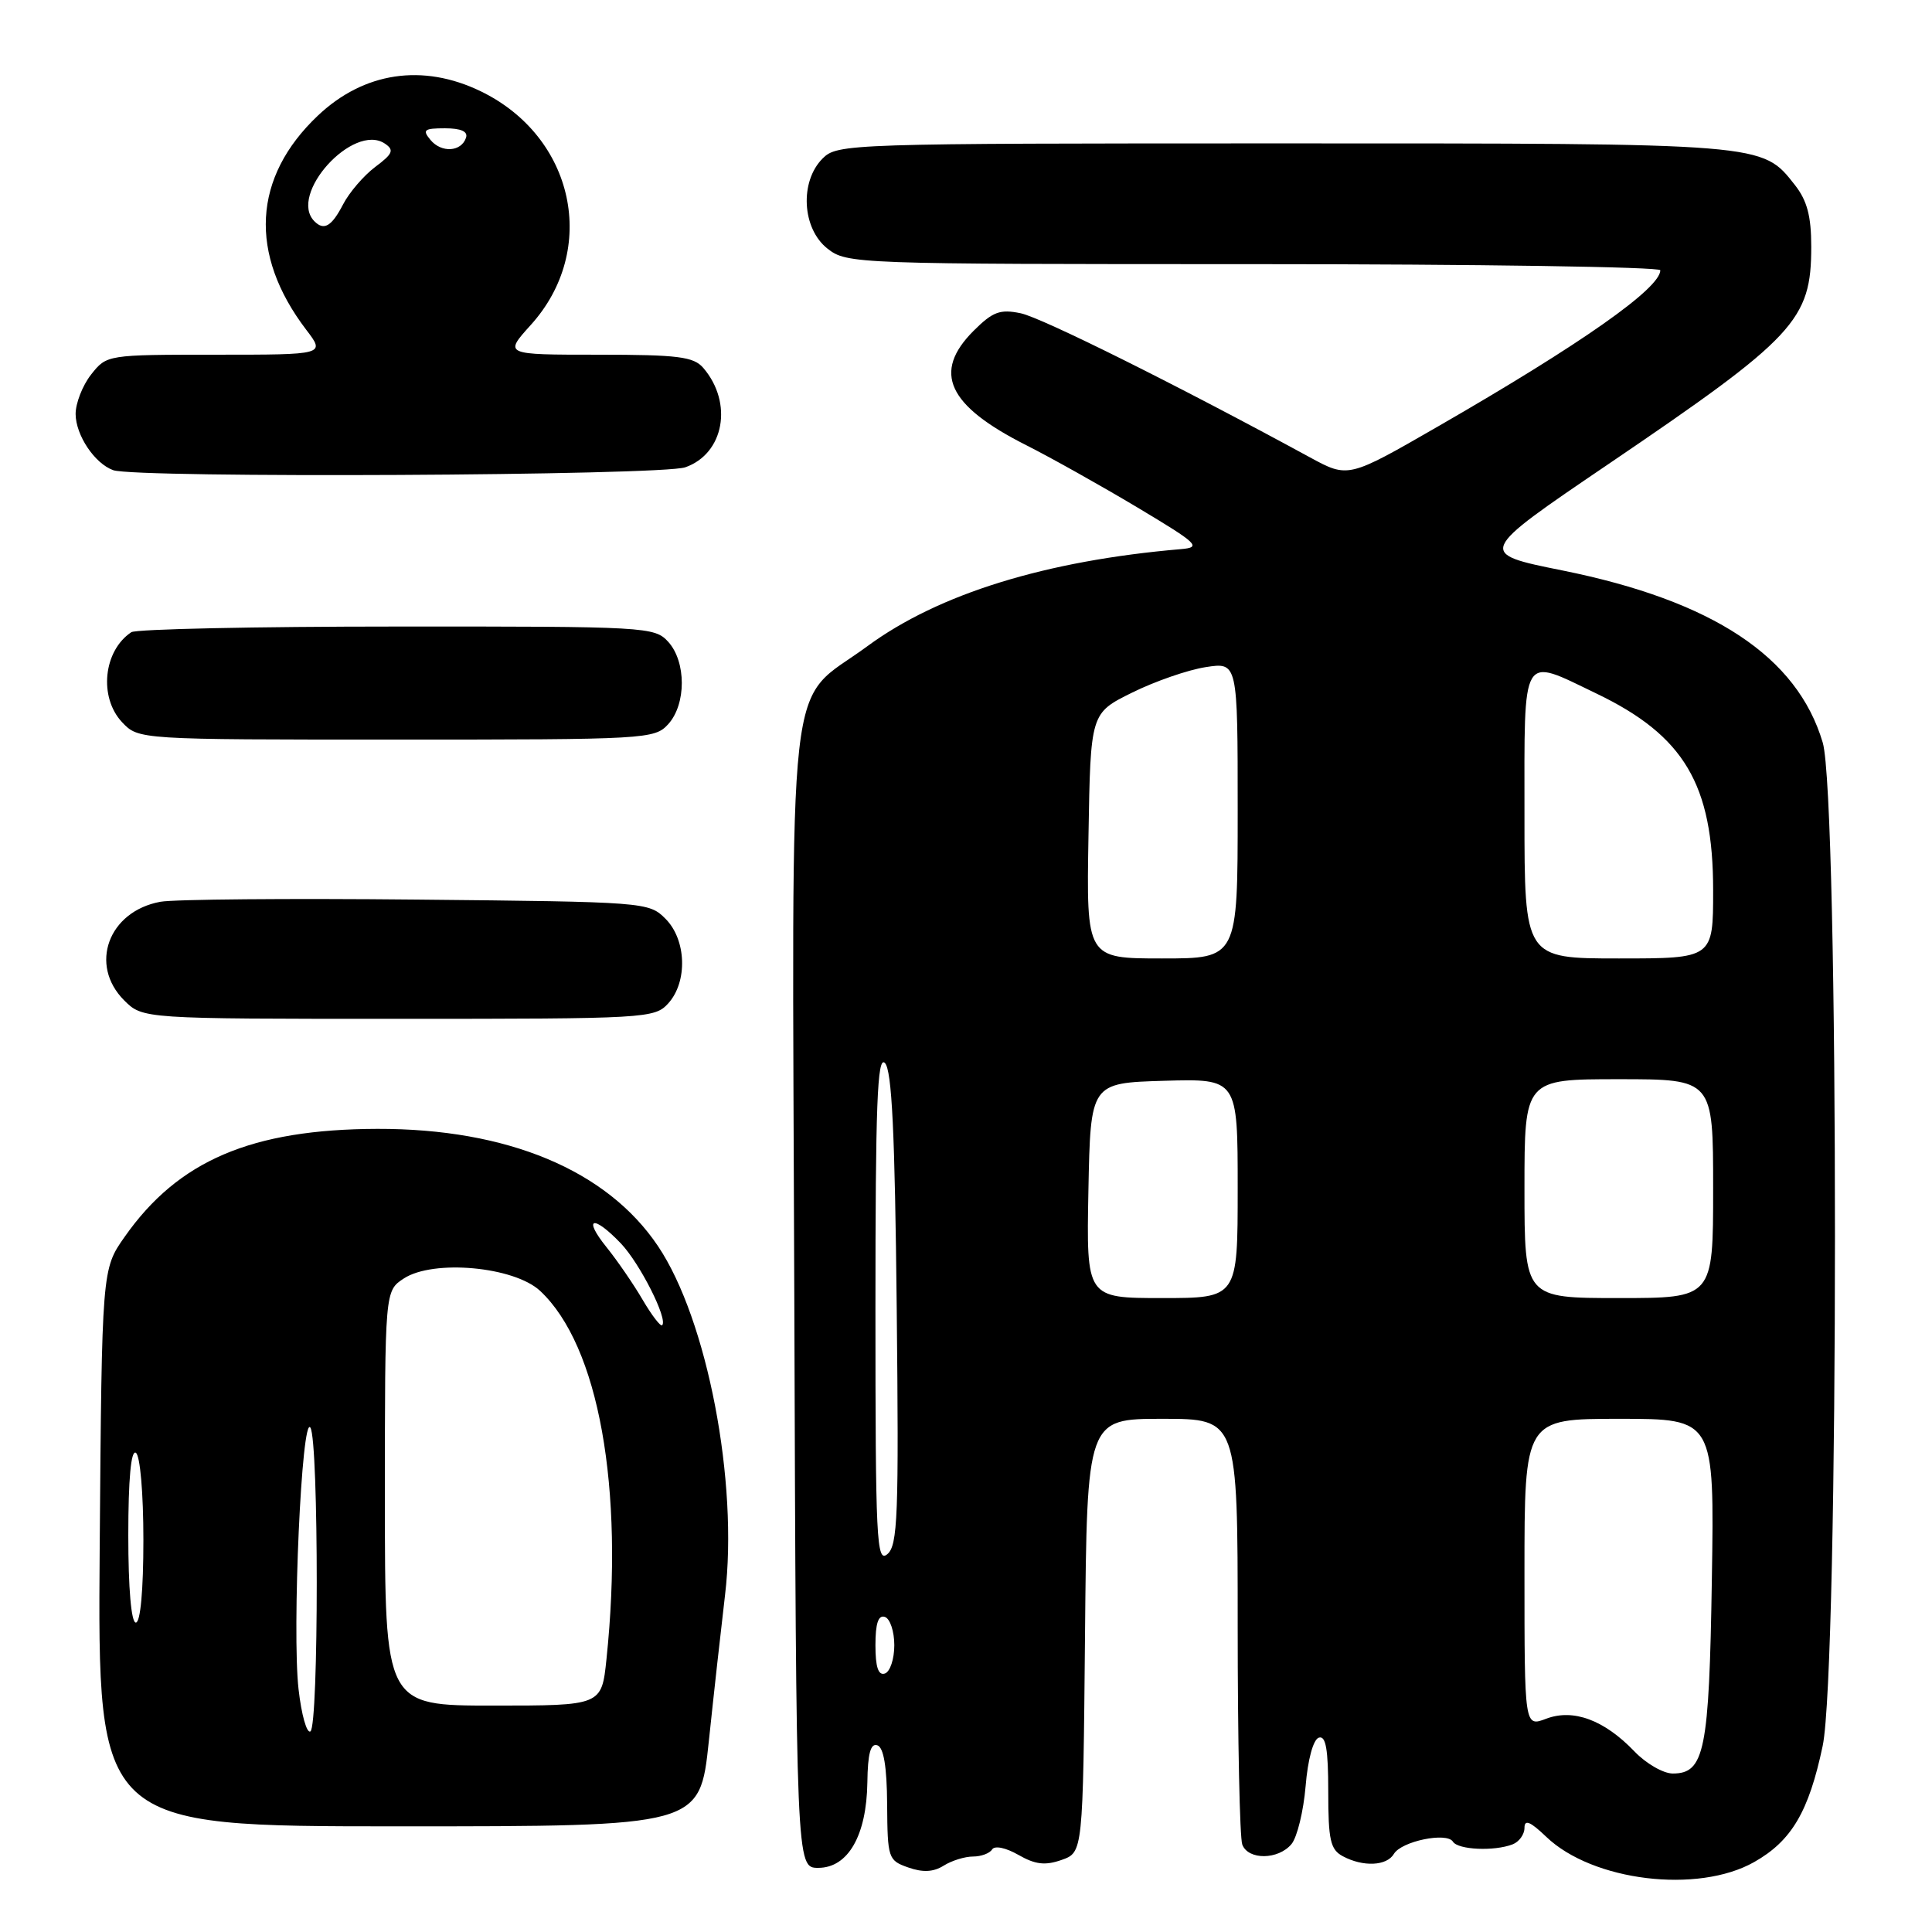 <?xml version="1.0" encoding="UTF-8" standalone="no"?>
<!DOCTYPE svg PUBLIC "-//W3C//DTD SVG 1.1//EN" "http://www.w3.org/Graphics/SVG/1.1/DTD/svg11.dtd" >
<svg xmlns="http://www.w3.org/2000/svg" xmlns:xlink="http://www.w3.org/1999/xlink" version="1.1" viewBox="0 0 256 256">
 <g >
 <path fill="currentColor"
d=" M 232.44 246.73 C 237.39 243.93 239.67 240.07 241.51 231.36 C 243.68 221.14 243.69 105.67 241.52 98.39 C 238.14 87.00 226.96 79.61 207.04 75.59 C 195.71 73.31 195.71 73.31 213.10 61.51 C 237.92 44.67 240.00 42.44 240.00 32.68 C 240.00 28.64 239.45 26.57 237.83 24.51 C 233.45 18.95 234.08 19.00 170.03 19.00 C 112.33 19.00 110.95 19.05 109.00 21.00 C 105.94 24.06 106.27 30.28 109.63 32.93 C 112.23 34.97 113.16 35.00 166.13 35.00 C 195.76 35.00 220.00 35.37 220.00 35.81 C 220.00 38.21 209.49 45.59 190.57 56.49 C 178.65 63.36 178.65 63.36 173.57 60.60 C 156.14 51.11 138.04 42.09 135.25 41.51 C 132.50 40.94 131.55 41.30 129.00 43.84 C 123.52 49.33 125.55 53.73 136.00 59.00 C 139.25 60.64 145.87 64.35 150.71 67.24 C 158.75 72.05 159.25 72.52 156.50 72.76 C 138.56 74.29 124.36 78.69 114.94 85.62 C 104.04 93.65 104.96 85.42 105.25 172.00 C 105.50 247.50 105.50 247.50 108.42 247.50 C 112.37 247.50 114.83 243.22 114.93 236.17 C 114.98 232.36 115.36 230.95 116.25 231.26 C 117.09 231.54 117.52 234.09 117.55 239.08 C 117.60 246.24 117.69 246.52 120.35 247.45 C 122.28 248.13 123.68 248.06 125.04 247.21 C 126.10 246.54 127.85 246.00 128.93 246.00 C 130.00 246.00 131.14 245.58 131.46 245.06 C 131.80 244.52 133.28 244.83 134.94 245.78 C 137.18 247.06 138.48 247.22 140.67 246.45 C 143.50 245.45 143.50 245.45 143.77 216.73 C 144.03 188.00 144.03 188.00 154.02 188.00 C 164.00 188.00 164.00 188.00 164.00 215.42 C 164.00 230.50 164.27 243.55 164.61 244.42 C 165.40 246.49 169.38 246.45 171.13 244.35 C 171.88 243.44 172.72 239.99 173.00 236.68 C 173.29 233.14 174.01 230.49 174.75 230.25 C 175.68 229.94 176.00 231.79 176.00 237.38 C 176.00 243.82 176.28 245.08 177.93 245.96 C 180.62 247.40 183.75 247.26 184.70 245.65 C 185.70 243.97 191.71 242.73 192.52 244.03 C 193.19 245.11 197.98 245.33 200.42 244.39 C 201.29 244.06 202.00 243.07 202.00 242.21 C 202.00 241.04 202.76 241.35 204.89 243.39 C 211.02 249.27 224.98 250.96 232.44 246.73 Z  M 93.92 230.75 C 94.57 224.56 95.54 215.84 96.07 211.36 C 97.86 196.39 93.72 174.84 87.19 165.12 C 80.43 155.05 67.23 149.54 50.00 149.58 C 33.33 149.63 23.62 153.77 16.53 163.87 C 13.50 168.17 13.50 168.17 13.21 205.08 C 12.93 242.00 12.93 242.00 52.83 242.00 C 92.73 242.00 92.73 242.00 93.92 230.75 Z  M 88.55 132.95 C 91.14 130.08 90.96 124.51 88.17 121.73 C 85.98 119.53 85.46 119.50 55.22 119.20 C 38.33 119.03 23.04 119.16 21.25 119.49 C 14.36 120.76 11.76 127.85 16.45 132.55 C 18.91 135.00 18.91 135.00 52.80 135.00 C 85.69 135.00 86.74 134.94 88.55 132.95 Z  M 88.55 95.95 C 90.94 93.30 90.94 87.70 88.55 85.05 C 86.74 83.06 85.71 83.00 52.60 83.02 C 33.84 83.02 18.00 83.36 17.40 83.77 C 13.70 86.23 13.07 92.38 16.17 95.69 C 18.35 98.00 18.35 98.00 52.52 98.00 C 85.70 98.00 86.74 97.94 88.55 95.95 Z  M 90.80 61.92 C 95.95 60.12 97.17 53.39 93.19 48.75 C 91.91 47.26 89.86 47.00 79.23 47.00 C 66.77 47.00 66.77 47.00 70.33 43.06 C 79.35 33.08 76.14 18.12 63.69 12.09 C 56.02 8.38 48.23 9.54 42.13 15.31 C 33.48 23.49 32.93 33.66 40.58 43.70 C 43.10 47.00 43.10 47.00 28.62 47.00 C 14.17 47.00 14.14 47.01 12.07 49.63 C 10.93 51.08 10.01 53.45 10.02 54.88 C 10.05 57.69 12.55 61.42 15.00 62.30 C 17.98 63.38 87.62 63.03 90.80 61.92 Z  M 216.57 232.07 C 212.57 227.90 208.47 226.38 204.88 227.74 C 202.00 228.83 202.00 228.83 202.00 208.41 C 202.00 188.00 202.00 188.00 214.59 188.00 C 227.17 188.00 227.17 188.00 226.83 209.25 C 226.47 231.99 225.87 235.00 221.65 235.00 C 220.40 235.00 218.11 233.68 216.57 232.07 Z  M 116.00 218.00 C 116.00 215.11 116.38 213.96 117.25 214.25 C 117.94 214.48 118.50 216.17 118.50 218.00 C 118.50 219.83 117.94 221.52 117.25 221.75 C 116.38 222.04 116.00 220.89 116.00 218.00 Z  M 116.00 173.42 C 116.00 146.37 116.25 139.85 117.25 140.85 C 118.18 141.78 118.58 150.05 118.82 173.36 C 119.11 200.85 118.96 204.79 117.57 205.94 C 116.15 207.12 116.00 204.08 116.00 173.42 Z  M 144.22 157.75 C 144.50 143.50 144.50 143.50 154.25 143.21 C 164.00 142.93 164.00 142.93 164.00 157.46 C 164.00 172.00 164.00 172.00 153.97 172.00 C 143.95 172.00 143.95 172.00 144.22 157.75 Z  M 202.00 157.50 C 202.00 143.00 202.00 143.00 214.50 143.00 C 227.00 143.00 227.00 143.00 227.00 157.50 C 227.00 172.00 227.00 172.00 214.50 172.00 C 202.00 172.00 202.00 172.00 202.00 157.50 Z  M 144.23 110.75 C 144.50 94.50 144.50 94.50 150.00 91.78 C 153.03 90.28 157.41 88.76 159.75 88.40 C 164.00 87.74 164.00 87.74 164.00 107.37 C 164.00 127.00 164.00 127.00 153.98 127.00 C 143.95 127.00 143.95 127.00 144.23 110.75 Z  M 202.00 108.00 C 202.00 86.14 201.46 87.06 211.50 91.88 C 223.16 97.47 227.00 103.93 227.00 117.97 C 227.00 127.00 227.00 127.00 214.50 127.00 C 202.00 127.00 202.00 127.00 202.00 108.00 Z  M 39.56 223.83 C 38.68 216.07 39.98 187.36 41.13 189.17 C 42.25 190.94 42.25 228.73 41.13 229.42 C 40.65 229.72 39.94 227.20 39.56 223.83 Z  M 51.00 198.52 C 51.00 171.05 51.00 171.05 53.50 169.41 C 57.40 166.85 68.11 167.82 71.57 171.05 C 79.34 178.30 82.73 197.15 80.36 219.85 C 79.72 226.00 79.72 226.00 65.36 226.00 C 51.00 226.00 51.00 226.00 51.00 198.52 Z  M 17.00 203.44 C 17.00 195.99 17.36 192.10 18.00 192.50 C 18.57 192.85 19.00 197.84 19.00 204.06 C 19.00 210.69 18.61 215.00 18.00 215.00 C 17.39 215.00 17.00 210.48 17.00 203.44 Z  M 85.16 172.24 C 83.96 170.18 81.80 167.04 80.36 165.25 C 77.18 161.30 78.60 160.92 82.26 164.75 C 84.78 167.39 88.53 174.80 87.74 175.60 C 87.53 175.81 86.37 174.30 85.16 172.24 Z  M 41.67 29.33 C 38.13 25.80 46.82 16.22 51.00 19.03 C 52.26 19.88 52.06 20.37 49.72 22.12 C 48.19 23.27 46.27 25.51 45.45 27.10 C 43.95 29.99 42.93 30.60 41.67 29.33 Z  M 57.04 18.54 C 55.93 17.21 56.19 17.00 58.96 17.00 C 61.08 17.00 62.03 17.42 61.75 18.25 C 61.13 20.13 58.49 20.29 57.04 18.54 Z "/>
</g>
</svg>